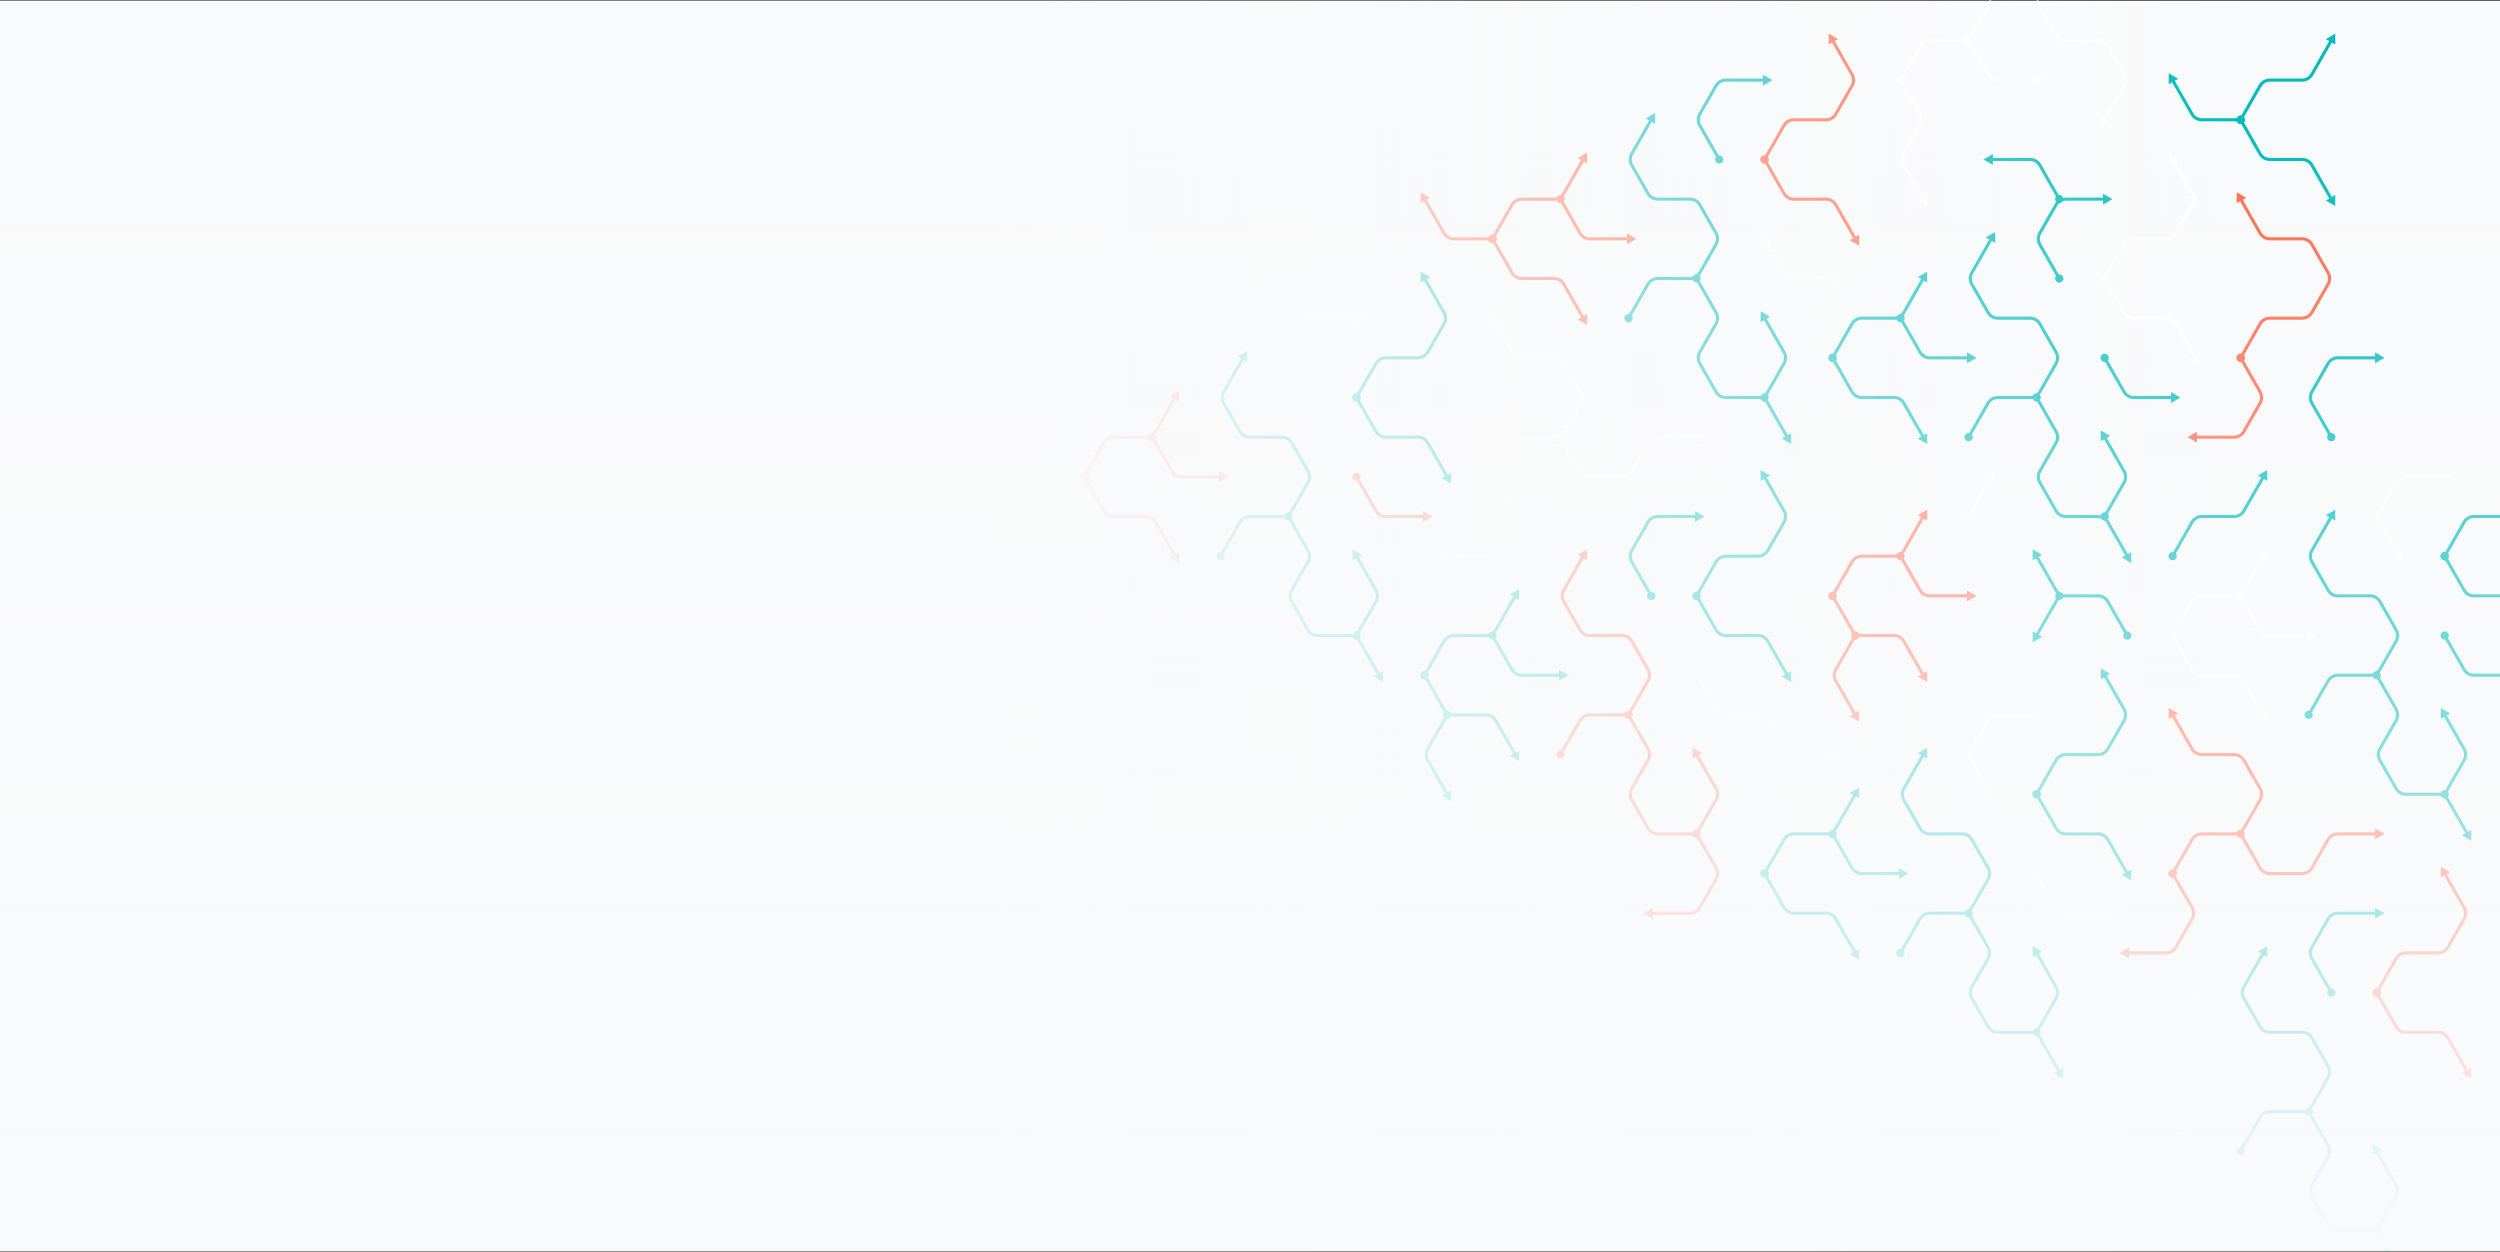 <svg xmlns="http://www.w3.org/2000/svg" xmlns:xlink="http://www.w3.org/1999/xlink" viewBox="0 0 1600 800.992"><rect x="0" y="0" width="1600" height="800.992" fill="#333333" stroke="none"/><defs><linearGradient id="linear-gradient" y1="400.496" x2="1600" y2="400.496" gradientUnits="userSpaceOnUse"><stop offset="0.4" stop-color="#f9fafb"></stop><stop offset="0.9" stop-color="#f9fafb" stop-opacity="0"></stop></linearGradient><linearGradient id="linear-gradient-2" x1="800" y1="800.496" x2="800" y2="0.496" gradientUnits="userSpaceOnUse"><stop offset="0" stop-color="#f9fafb"></stop><stop offset="0.9" stop-color="#f9fafb" stop-opacity="0"></stop></linearGradient></defs><title>banner</title><g id="lines"><rect y="0.496" width="1600" height="800" fill="#f9fafb"></rect><path d="M694.057,304.688l12.42-21.736a7.256,7.256,0,0,1,6.3-3.655h20.6a7.256,7.256,0,0,0,6.3-3.655l12.42-21.736" transform="translate(0 0.496)" fill="none" stroke="#ff694b" stroke-miterlimit="10" stroke-width="2"></path><path d="M696.342,305.993a2.632,2.632,0,1,1-.979-3.591A2.632,2.632,0,0,1,696.342,305.993Z" transform="translate(0 0.496)" fill="#ff694b"></path><polygon points="754.617 257.021 754.585 250.041 748.556 253.557 754.617 257.021" fill="#ff694b"></polygon><path d="M781.111,355.469l12.42-21.736a7.255,7.255,0,0,1,6.3-3.655h20.6a7.254,7.254,0,0,0,6.3-3.655l10.364-18.136a7.258,7.258,0,0,0,0-7.2l-10.364-18.136a7.254,7.254,0,0,0-6.3-3.655h-20.6a7.255,7.255,0,0,1-6.3-3.655l-10.364-18.137a7.256,7.256,0,0,1,0-7.2l12.453-21.791" transform="translate(0 0.496)" fill="none" stroke="#01bbbb" stroke-miterlimit="10" stroke-width="2"></path><path d="M783.4,356.775a2.632,2.632,0,1,1-.98-3.591A2.633,2.633,0,0,1,783.4,356.775Z" transform="translate(0 0.496)" fill="#01bbbb"></path><polygon points="798.143 231.63 798.112 224.65 792.082 228.167 798.143 231.63" fill="#01bbbb"></polygon><path d="M868.164,253.906l12.421-21.735a7.254,7.254,0,0,1,6.3-3.655h20.6a7.255,7.255,0,0,0,6.3-3.656l10.363-18.136a7.251,7.251,0,0,0,0-7.2l-12.452-21.792" transform="translate(0 0.496)" fill="none" stroke="#01bbbb" stroke-miterlimit="10" stroke-width="2"></path><path d="M870.449,255.212a2.632,2.632,0,1,1-.979-3.591A2.631,2.631,0,0,1,870.449,255.212Z" transform="translate(0 0.496)" fill="#01bbbb"></path><polygon points="915.228 177.386 909.199 173.869 909.167 180.849 915.228 177.386" fill="#01bbbb"></polygon><path d="M737.584,279.3,750,301.032a7.254,7.254,0,0,0,6.3,3.656h24.808" transform="translate(0 0.496)" fill="none" stroke="#ff694b" stroke-miterlimit="10" stroke-width="2"></path><path d="M735.3,280.6a2.632,2.632,0,1,1,3.591.979A2.632,2.632,0,0,1,735.3,280.6Z" transform="translate(0 0.496)" fill="#ff694b"></path><polygon points="780.089 308.674 786.134 305.184 780.089 301.693 780.089 308.674" fill="#ff694b"></polygon><path d="M868.164,304.688l12.421,21.735a7.254,7.254,0,0,0,6.3,3.655h24.808" transform="translate(0 0.496)" fill="none" stroke="#ff694b" stroke-miterlimit="10" stroke-width="2"></path><path d="M865.879,305.993a2.632,2.632,0,1,1,3.591.98A2.632,2.632,0,0,1,865.879,305.993Z" transform="translate(0 0.496)" fill="#ff694b"></path><polygon points="910.67 334.065 916.714 330.574 910.67 327.084 910.67 334.065" fill="#ff694b"></polygon><path d="M824.638,330.078,837.09,351.87a7.256,7.256,0,0,1,0,7.2l-10.4,18.192a7.258,7.258,0,0,0,0,7.2L837.058,402.6a7.254,7.254,0,0,0,6.3,3.655h20.6a7.255,7.255,0,0,1,6.3,3.655l12.42,21.736" transform="translate(0 0.496)" fill="none" stroke="#01bbbb" stroke-miterlimit="10" stroke-width="2"></path><path d="M822.352,331.384a2.632,2.632,0,1,1,3.591.979A2.632,2.632,0,0,1,822.352,331.384Z" transform="translate(0 0.496)" fill="#01bbbb"></path><polygon points="879.136 432.982 885.166 436.498 885.197 429.518 879.136 432.982" fill="#01bbbb"></polygon><path d="M694.057,304.688l12.42,21.735a7.256,7.256,0,0,0,6.3,3.655h20.6a7.256,7.256,0,0,1,6.3,3.655l12.42,21.736" transform="translate(0 0.496)" fill="none" stroke="#ff694b" stroke-miterlimit="10" stroke-width="2"></path><circle cx="694.057" cy="304.687" r="2.632" transform="translate(-47.324 147.376) rotate(-11.685)" fill="#ff694b"></circle><polygon points="748.556 356.81 754.585 360.326 754.617 353.346 748.556 356.81" fill="#ff694b"></polygon><path d="M955.218,304.688l12.42-21.736a7.255,7.255,0,0,1,6.3-3.655h20.6a7.254,7.254,0,0,0,6.3-3.655l10.364-18.137a7.256,7.256,0,0,0,0-7.2l-10.364-18.136a7.254,7.254,0,0,0-6.3-3.655h-20.6a7.254,7.254,0,0,1-6.3-3.656l-12.42-21.735" transform="translate(0 0.496)" fill="none" stroke="#fff" stroke-miterlimit="10" stroke-width="2"></path><path d="M957.5,305.993a2.632,2.632,0,1,1-.979-3.591A2.632,2.632,0,0,1,957.5,305.993Z" transform="translate(0 0.496)" fill="#fff"></path><polygon points="958.755 202.776 952.726 199.26 952.694 206.24 958.755 202.776" fill="#fff"></polygon><path d="M998.745,279.3l12.42,21.735a7.253,7.253,0,0,0,6.3,3.656h20.6a7.254,7.254,0,0,0,6.3-3.656l10.332-18.08a7.254,7.254,0,0,1,6.3-3.655H1085.8" transform="translate(0 0.496)" fill="none" stroke="#fff" stroke-miterlimit="10" stroke-width="2"></path><circle cx="998.745" cy="279.297" r="2.632" transform="translate(-35.868 208.558) rotate(-11.685)" fill="#fff"></circle><polygon points="1084.777 283.283 1090.822 279.793 1084.777 276.303 1084.777 283.283" fill="#fff"></polygon><path d="M868.164,253.906l12.421,21.736a7.254,7.254,0,0,0,6.3,3.655h20.6a7.256,7.256,0,0,1,6.3,3.655l12.42,21.736" transform="translate(0 0.496)" fill="none" stroke="#01bbbb" stroke-miterlimit="10" stroke-width="2"></path><path d="M865.879,255.212a2.632,2.632,0,1,1,3.591.979A2.632,2.632,0,0,1,865.879,255.212Z" transform="translate(0 0.496)" fill="#01bbbb"></path><polygon points="922.663 306.029 928.692 309.545 928.724 302.565 922.663 306.029" fill="#01bbbb"></polygon><path d="M839.146,253.906l-12.452-21.791a7.258,7.258,0,0,1,0-7.2l10.364-18.136a7.254,7.254,0,0,1,6.3-3.655h24.808" transform="translate(0 0.496)" fill="none" stroke="#fff" stroke-miterlimit="10" stroke-width="2"></path><path d="M841.432,252.6a2.632,2.632,0,1,1-3.591-.979A2.632,2.632,0,0,1,841.432,252.6Z" transform="translate(0 0.496)" fill="#fff"></path><polygon points="867.143 207.112 873.188 203.621 867.143 200.131 867.143 207.112" fill="#fff"></polygon><path d="M839.146,203.125l-12.42-21.735a7.252,7.252,0,0,0-6.3-3.656H795.62" transform="translate(0 0.496)" fill="none" stroke="#fff" stroke-miterlimit="10" stroke-width="2"></path><path d="M841.432,201.819a2.632,2.632,0,1,1-3.591-.979A2.632,2.632,0,0,1,841.432,201.819Z" transform="translate(0 0.496)" fill="#fff"></path><polygon points="796.641 174.74 790.596 178.231 796.641 181.721 796.641 174.74" fill="#fff"></polygon><path d="M955.218,152.344H930.41a7.256,7.256,0,0,1-6.3-3.655l-12.42-21.736" transform="translate(0 0.496)" fill="none" stroke="#ff694b" stroke-miterlimit="10" stroke-width="2"></path><path d="M955.218,149.712a2.632,2.632,0,1,1-2.632,2.632A2.632,2.632,0,0,1,955.218,149.712Z" transform="translate(0 0.496)" fill="#ff694b"></path><polygon points="915.228 126.604 909.199 123.088 909.167 130.068 915.228 126.604" fill="#ff694b"></polygon><path d="M868.164,406.25l12.453-21.791a7.258,7.258,0,0,0,0-7.2l-12.453-21.791" transform="translate(0 0.496)" fill="none" stroke="#01bbbb" stroke-miterlimit="10" stroke-width="2"></path><circle cx="868.164" cy="406.25" r="2.632" transform="translate(157.942 1050.432) rotate(-67.263)" fill="#01bbbb"></circle><polygon points="871.702 355.12 865.672 351.603 865.64 358.583 871.702 355.12" fill="#01bbbb"></polygon><path d="M911.691,431.641l12.42-21.736a7.256,7.256,0,0,1,6.3-3.655h20.6a7.256,7.256,0,0,0,6.3-3.655l12.42-21.736" transform="translate(0 0.496)" fill="none" stroke="#01bbbb" stroke-miterlimit="10" stroke-width="2"></path><path d="M913.976,432.946a2.632,2.632,0,1,1-.979-3.59A2.632,2.632,0,0,1,913.976,432.946Z" transform="translate(0 0.496)" fill="#01bbbb"></path><polygon points="972.251 383.974 972.219 376.994 966.19 380.511 972.251 383.974" fill="#01bbbb"></polygon><path d="M998.745,482.422l12.42-21.736a7.254,7.254,0,0,1,6.3-3.655h20.6a7.255,7.255,0,0,0,6.3-3.655l10.364-18.136a7.258,7.258,0,0,0,0-7.2l-10.364-18.136a7.255,7.255,0,0,0-6.3-3.655h-20.6a7.254,7.254,0,0,1-6.3-3.655L1000.8,384.459a7.258,7.258,0,0,1,0-7.2l12.453-21.791" transform="translate(0 0.496)" fill="none" stroke="#ff694b" stroke-miterlimit="10" stroke-width="2"></path><path d="M1001.03,483.728a2.632,2.632,0,1,1-.98-3.591A2.633,2.633,0,0,1,1001.03,483.728Z" transform="translate(0 0.496)" fill="#ff694b"></path><polygon points="1015.777 358.583 1015.746 351.603 1009.716 355.12 1015.777 358.583" fill="#ff694b"></polygon><path d="M1085.8,380.859l12.42-21.735a7.256,7.256,0,0,1,6.3-3.655h20.6a7.256,7.256,0,0,0,6.3-3.655l10.363-18.137a7.251,7.251,0,0,0,0-7.2l-12.452-21.791" transform="translate(0 0.496)" fill="none" stroke="#01bbbb" stroke-miterlimit="10" stroke-width="2"></path><path d="M1088.083,382.165a2.632,2.632,0,1,1-.979-3.591A2.631,2.631,0,0,1,1088.083,382.165Z" transform="translate(0 0.496)" fill="#01bbbb"></path><polygon points="1132.862 304.339 1126.833 300.822 1126.801 307.802 1132.862 304.339" fill="#01bbbb"></polygon><path d="M955.218,406.25l12.42,21.735a7.254,7.254,0,0,0,6.3,3.656h24.808" transform="translate(0 0.496)" fill="none" stroke="#01bbbb" stroke-miterlimit="10" stroke-width="2"></path><path d="M952.933,407.556a2.632,2.632,0,1,1,3.591.979A2.632,2.632,0,0,1,952.933,407.556Z" transform="translate(0 0.496)" fill="#01bbbb"></path><polygon points="997.723 435.627 1003.768 432.137 997.723 428.646 997.723 435.627" fill="#01bbbb"></polygon><path d="M1085.8,431.641l12.42,21.735a7.256,7.256,0,0,0,6.3,3.655h20.6a7.256,7.256,0,0,1,6.3,3.655l10.331,18.081a7.256,7.256,0,0,0,6.3,3.655h24.808" transform="translate(0 0.496)" fill="none" stroke="#fff" stroke-miterlimit="10" stroke-width="2"></path><path d="M1083.513,432.946a2.632,2.632,0,1,1,3.591.98A2.632,2.632,0,0,1,1083.513,432.946Z" transform="translate(0 0.496)" fill="#fff"></path><polygon points="1171.83 486.408 1177.875 482.918 1171.83 479.428 1171.83 486.408" fill="#fff"></polygon><path d="M1042.271,457.031l12.453,21.792a7.256,7.256,0,0,1,0,7.2l-10.4,18.192a7.258,7.258,0,0,0,0,7.2l10.364,18.136a7.254,7.254,0,0,0,6.3,3.655h20.6a7.255,7.255,0,0,1,6.3,3.655L1098.25,555a7.251,7.251,0,0,1,0,7.2l-10.363,18.136a7.255,7.255,0,0,1-6.3,3.655H1056.78" transform="translate(0 0.496)" fill="none" stroke="#ff694b" stroke-miterlimit="10" stroke-width="2"></path><path d="M1039.986,458.337a2.632,2.632,0,1,1,3.591.979A2.632,2.632,0,0,1,1039.986,458.337Z" transform="translate(0 0.496)" fill="#ff694b"></path><polygon points="1057.802 580.99 1051.757 584.481 1057.802 587.971 1057.802 580.99" fill="#ff694b"></polygon><path d="M911.691,431.641l12.42,21.735a7.256,7.256,0,0,0,6.3,3.655h20.6a7.256,7.256,0,0,1,6.3,3.655l12.42,21.736" transform="translate(0 0.496)" fill="none" stroke="#01bbbb" stroke-miterlimit="10" stroke-width="2"></path><path d="M909.406,432.946a2.632,2.632,0,1,1,3.591.98A2.631,2.631,0,0,1,909.406,432.946Z" transform="translate(0 0.496)" fill="#01bbbb"></path><polygon points="966.19 483.763 972.219 487.28 972.251 480.3 966.19 483.763" fill="#01bbbb"></polygon><path d="M1085.8,380.859l12.42,21.736a7.256,7.256,0,0,0,6.3,3.655h20.6a7.256,7.256,0,0,1,6.3,3.655l12.42,21.736" transform="translate(0 0.496)" fill="none" stroke="#01bbbb" stroke-miterlimit="10" stroke-width="2"></path><path d="M1083.513,382.165a2.632,2.632,0,1,1,3.591.979A2.633,2.633,0,0,1,1083.513,382.165Z" transform="translate(0 0.496)" fill="#01bbbb"></path><polygon points="1140.297 432.982 1146.326 436.498 1146.358 429.518 1140.297 432.982" fill="#01bbbb"></polygon><path d="M1056.78,380.859l-12.452-21.791a7.256,7.256,0,0,1,0-7.2l10.364-18.137a7.254,7.254,0,0,1,6.3-3.655H1085.8" transform="translate(0 0.496)" fill="none" stroke="#01bbbb" stroke-miterlimit="10" stroke-width="2"></path><path d="M1059.065,379.554a2.632,2.632,0,1,1-3.59-.98A2.631,2.631,0,0,1,1059.065,379.554Z" transform="translate(0 0.496)" fill="#01bbbb"></path><polygon points="1084.777 334.065 1090.822 330.574 1084.777 327.084 1084.777 334.065" fill="#01bbbb"></polygon><path d="M1492.048,279.3,1479.6,257.505a7.256,7.256,0,0,1,0-7.2l10.363-18.136a7.256,7.256,0,0,1,6.3-3.655h24.808" transform="translate(0 0.496)" fill="none" stroke="#01bbbb" stroke-miterlimit="10" stroke-width="2"></path><path d="M1494.333,277.991a2.632,2.632,0,1,1-3.591-.979A2.632,2.632,0,0,1,1494.333,277.991Z" transform="translate(0 0.496)" fill="#01bbbb"></path><polygon points="1520.045 232.502 1526.089 229.012 1520.045 225.521 1520.045 232.502" fill="#01bbbb"></polygon><path d="M1085.8,533.2l12.452-21.791a7.253,7.253,0,0,0,0-7.2L1085.8,482.422" transform="translate(0 0.496)" fill="none" stroke="#ff694b" stroke-miterlimit="10" stroke-width="2"></path><path d="M1088.083,534.509a2.632,2.632,0,1,1-.979-3.591A2.632,2.632,0,0,1,1088.083,534.509Z" transform="translate(0 0.496)" fill="#ff694b"></path><polygon points="1089.335 482.073 1083.306 478.557 1083.274 485.536 1089.335 482.073" fill="#ff694b"></polygon><path d="M955.218,152.344l12.42-21.736a7.255,7.255,0,0,1,6.3-3.655h20.6a7.254,7.254,0,0,0,6.3-3.655l12.421-21.736" transform="translate(0 0.496)" fill="none" stroke="#ff694b" stroke-miterlimit="10" stroke-width="2"></path><path d="M957.5,153.65a2.632,2.632,0,1,1-.979-3.591A2.633,2.633,0,0,1,957.5,153.65Z" transform="translate(0 0.496)" fill="#ff694b"></path><polygon points="1015.777 104.677 1015.746 97.697 1009.716 101.214 1015.777 104.677" fill="#ff694b"></polygon><path d="M1042.271,203.125l12.421-21.735a7.252,7.252,0,0,1,6.3-3.656h20.6a7.255,7.255,0,0,0,6.3-3.655l10.363-18.136a7.251,7.251,0,0,0,0-7.2l-10.363-18.137a7.255,7.255,0,0,0-6.3-3.655h-20.6a7.254,7.254,0,0,1-6.3-3.655l-10.364-18.136a7.258,7.258,0,0,1,0-7.2l12.452-21.791" transform="translate(0 0.496)" fill="none" stroke="#01bbbb" stroke-miterlimit="10" stroke-width="2"></path><path d="M1044.557,204.431a2.632,2.632,0,1,1-.98-3.591A2.632,2.632,0,0,1,1044.557,204.431Z" transform="translate(0 0.496)" fill="#01bbbb"></path><polygon points="1059.304 79.286 1059.273 72.307 1053.243 75.823 1059.304 79.286" fill="#01bbbb"></polygon><path d="M1129.325,101.562l12.42-21.735a7.256,7.256,0,0,1,6.3-3.655h20.6a7.256,7.256,0,0,0,6.3-3.655L1185.3,54.38a7.256,7.256,0,0,0,0-7.2l-12.452-21.791" transform="translate(0 0.496)" fill="none" stroke="#ff694b" stroke-miterlimit="10" stroke-width="2"></path><path d="M1131.61,102.868a2.632,2.632,0,1,1-.979-3.591A2.632,2.632,0,0,1,1131.61,102.868Z" transform="translate(0 0.496)" fill="#ff694b"></path><polygon points="1176.389 25.042 1170.359 21.525 1170.328 28.505 1176.389 25.042" fill="#ff694b"></polygon><path d="M998.745,126.953l12.42,21.736a7.254,7.254,0,0,0,6.3,3.655h24.807" transform="translate(0 0.496)" fill="none" stroke="#ff694b" stroke-miterlimit="10" stroke-width="2"></path><path d="M996.46,128.259a2.632,2.632,0,1,1,3.59.979A2.632,2.632,0,0,1,996.46,128.259Z" transform="translate(0 0.496)" fill="#ff694b"></path><polygon points="1041.25 156.33 1047.295 152.84 1041.25 149.349 1041.25 156.33" fill="#ff694b"></polygon><path d="M1129.325,152.344l12.42,21.735a7.256,7.256,0,0,0,6.3,3.655h24.808" transform="translate(0 0.496)" fill="none" stroke="#fff" stroke-miterlimit="10" stroke-width="2"></path><path d="M1127.04,153.65a2.632,2.632,0,1,1,3.591.979A2.632,2.632,0,0,1,1127.04,153.65Z" transform="translate(0 0.496)" fill="#fff"></path><polygon points="1171.83 181.721 1177.875 178.231 1171.83 174.74 1171.83 181.721" fill="#fff"></polygon><path d="M1085.8,177.734l12.452,21.792a7.251,7.251,0,0,1,0,7.2l-10.395,18.192a7.253,7.253,0,0,0,0,7.2l10.363,18.136a7.256,7.256,0,0,0,6.3,3.655h20.6a7.256,7.256,0,0,1,6.3,3.655l12.42,21.736" transform="translate(0 0.496)" fill="none" stroke="#01bbbb" stroke-miterlimit="10" stroke-width="2"></path><path d="M1083.513,179.04a2.632,2.632,0,1,1,3.591.979A2.633,2.633,0,0,1,1083.513,179.04Z" transform="translate(0 0.496)" fill="#01bbbb"></path><polygon points="1140.297 280.638 1146.326 284.155 1146.358 277.175 1140.297 280.638" fill="#01bbbb"></polygon><path d="M955.218,152.344l12.42,21.735a7.255,7.255,0,0,0,6.3,3.655h20.6a7.252,7.252,0,0,1,6.3,3.656l12.421,21.735" transform="translate(0 0.496)" fill="none" stroke="#ff694b" stroke-miterlimit="10" stroke-width="2"></path><path d="M952.933,153.65a2.632,2.632,0,1,1,3.591.979A2.632,2.632,0,0,1,952.933,153.65Z" transform="translate(0 0.496)" fill="#ff694b"></path><polygon points="1009.716 204.466 1015.746 207.983 1015.777 201.003 1009.716 204.466" fill="#ff694b"></polygon><path d="M1129.325,101.562l12.42,21.736a7.256,7.256,0,0,0,6.3,3.655h20.6a7.256,7.256,0,0,1,6.3,3.655l12.42,21.736" transform="translate(0 0.496)" fill="none" stroke="#ff694b" stroke-miterlimit="10" stroke-width="2"></path><path d="M1127.04,102.868a2.632,2.632,0,1,1,3.591.98A2.632,2.632,0,0,1,1127.04,102.868Z" transform="translate(0 0.496)" fill="#ff694b"></path><polygon points="1183.823 153.685 1189.853 157.201 1189.885 150.221 1183.823 153.685" fill="#ff694b"></polygon><path d="M1100.307,101.562l-12.452-21.791a7.251,7.251,0,0,1,0-7.2l10.363-18.137a7.256,7.256,0,0,1,6.3-3.655h24.808" transform="translate(0 0.496)" fill="none" stroke="#01bbbb" stroke-miterlimit="10" stroke-width="2"></path><path d="M1102.592,100.257a2.632,2.632,0,1,1-3.591-.98A2.632,2.632,0,0,1,1102.592,100.257Z" transform="translate(0 0.496)" fill="#01bbbb"></path><polygon points="1128.304 54.768 1134.348 51.277 1128.304 47.787 1128.304 54.768" fill="#01bbbb"></polygon><path d="M1129.325,253.906l12.452-21.791a7.253,7.253,0,0,0,0-7.2l-12.452-21.791" transform="translate(0 0.496)" fill="none" stroke="#01bbbb" stroke-miterlimit="10" stroke-width="2"></path><path d="M1131.61,255.212a2.632,2.632,0,1,1-.979-3.591A2.632,2.632,0,0,1,1131.61,255.212Z" transform="translate(0 0.496)" fill="#01bbbb"></path><polygon points="1132.862 202.776 1126.833 199.26 1126.801 206.24 1132.862 202.776" fill="#01bbbb"></polygon><path d="M955.218,304.688l12.452,21.791a7.251,7.251,0,0,1,0,7.2l-10.363,18.137a7.256,7.256,0,0,1-6.3,3.655H926.2" transform="translate(0 0.496)" fill="none" stroke="#fff" stroke-miterlimit="10" stroke-width="2"></path><path d="M952.933,305.993a2.632,2.632,0,1,1,3.591.98A2.632,2.632,0,0,1,952.933,305.993Z" transform="translate(0 0.496)" fill="#fff"></path><polygon points="927.221 352.474 921.177 355.965 927.221 359.455 927.221 352.474" fill="#fff"></polygon><path d="M1129.325,558.594l12.42-21.736a7.256,7.256,0,0,1,6.3-3.655h20.6a7.256,7.256,0,0,0,6.3-3.655l12.42-21.736" transform="translate(0 0.496)" fill="none" stroke="#01bbbb" stroke-miterlimit="10" stroke-width="2"></path><path d="M1131.61,559.9a2.632,2.632,0,1,1-.979-3.591A2.633,2.633,0,0,1,1131.61,559.9Z" transform="translate(0 0.496)" fill="#01bbbb"></path><polygon points="1189.885 510.927 1189.853 503.947 1183.823 507.464 1189.885 510.927" fill="#01bbbb"></polygon><path d="M1216.379,609.375l12.42-21.735a7.252,7.252,0,0,1,6.3-3.656h20.6a7.254,7.254,0,0,0,6.3-3.655l10.364-18.136a7.256,7.256,0,0,0,0-7.2l-10.364-18.137a7.254,7.254,0,0,0-6.3-3.655h-20.6a7.254,7.254,0,0,1-6.3-3.655l-10.364-18.136a7.258,7.258,0,0,1,0-7.2l12.452-21.791" transform="translate(0 0.496)" fill="none" stroke="#01bbbb" stroke-miterlimit="10" stroke-width="2"></path><path d="M1218.664,610.681a2.632,2.632,0,1,1-.98-3.591A2.632,2.632,0,0,1,1218.664,610.681Z" transform="translate(0 0.496)" fill="#01bbbb"></path><polygon points="1233.411 485.536 1233.38 478.557 1227.35 482.073 1233.411 485.536" fill="#01bbbb"></polygon><path d="M1303.432,507.812l12.42-21.735a7.256,7.256,0,0,1,6.3-3.655h20.6a7.256,7.256,0,0,0,6.3-3.655l10.363-18.137a7.251,7.251,0,0,0,0-7.2l-12.452-21.791" transform="translate(0 0.496)" fill="none" stroke="#01bbbb" stroke-miterlimit="10" stroke-width="2"></path><path d="M1305.717,509.118a2.632,2.632,0,1,1-.979-3.591A2.632,2.632,0,0,1,1305.717,509.118Z" transform="translate(0 0.496)" fill="#01bbbb"></path><polygon points="1350.496 431.292 1344.467 427.775 1344.435 434.755 1350.496 431.292" fill="#01bbbb"></polygon><path d="M1172.852,533.2l12.42,21.736a7.255,7.255,0,0,0,6.3,3.655h24.808" transform="translate(0 0.496)" fill="none" stroke="#01bbbb" stroke-miterlimit="10" stroke-width="2"></path><path d="M1170.567,534.509a2.632,2.632,0,1,1,3.59.979A2.632,2.632,0,0,1,1170.567,534.509Z" transform="translate(0 0.496)" fill="#01bbbb"></path><polygon points="1215.357 562.58 1221.402 559.09 1215.357 555.599 1215.357 562.58" fill="#01bbbb"></polygon><path d="M1303.432,558.594l12.42,21.735a7.256,7.256,0,0,0,6.3,3.655h24.808" transform="translate(0 0.496)" fill="none" stroke="#fff" stroke-miterlimit="10" stroke-width="2"></path><path d="M1301.147,559.9a2.632,2.632,0,1,1,3.591.979A2.633,2.633,0,0,1,1301.147,559.9Z" transform="translate(0 0.496)" fill="#fff"></path><polygon points="1345.938 587.971 1351.982 584.481 1345.938 580.99 1345.938 587.971" fill="#fff"></polygon><path d="M1259.905,583.984l12.453,21.792a7.256,7.256,0,0,1,0,7.2l-10.4,18.192a7.258,7.258,0,0,0,0,7.2l10.364,18.136a7.254,7.254,0,0,0,6.3,3.655h20.6a7.255,7.255,0,0,1,6.3,3.655l12.42,21.736" transform="translate(0 0.496)" fill="none" stroke="#01bbbb" stroke-miterlimit="10" stroke-width="2"></path><path d="M1257.62,585.29a2.632,2.632,0,1,1,3.591.979A2.632,2.632,0,0,1,1257.62,585.29Z" transform="translate(0 0.496)" fill="#01bbbb"></path><polygon points="1314.404 686.888 1320.433 690.405 1320.465 683.425 1314.404 686.888" fill="#01bbbb"></polygon><path d="M1129.325,558.594l12.42,21.735a7.256,7.256,0,0,0,6.3,3.655h20.6a7.255,7.255,0,0,1,6.3,3.656l12.42,21.735" transform="translate(0 0.496)" fill="none" stroke="#01bbbb" stroke-miterlimit="10" stroke-width="2"></path><path d="M1127.04,559.9a2.632,2.632,0,1,1,3.591.979A2.632,2.632,0,0,1,1127.04,559.9Z" transform="translate(0 0.496)" fill="#01bbbb"></path><polygon points="1183.823 610.716 1189.853 614.233 1189.885 607.253 1183.823 610.716" fill="#01bbbb"></polygon><path d="M1390.486,558.594l12.42-21.736a7.255,7.255,0,0,1,6.3-3.655h20.6a7.254,7.254,0,0,0,6.3-3.655l10.364-18.136a7.258,7.258,0,0,0,0-7.2L1436.1,486.077a7.254,7.254,0,0,0-6.3-3.655h-20.6a7.255,7.255,0,0,1-6.3-3.655l-12.42-21.736" transform="translate(0 0.496)" fill="none" stroke="#ff694b" stroke-miterlimit="10" stroke-width="2"></path><path d="M1392.771,559.9a2.632,2.632,0,1,1-.979-3.591A2.633,2.633,0,0,1,1392.771,559.9Z" transform="translate(0 0.496)" fill="#ff694b"></path><polygon points="1394.023 456.682 1387.993 453.166 1387.962 460.146 1394.023 456.682" fill="#ff694b"></polygon><path d="M1434.012,533.2l12.421,21.736a7.254,7.254,0,0,0,6.3,3.655h20.6a7.255,7.255,0,0,0,6.3-3.655l10.331-18.081a7.256,7.256,0,0,1,6.3-3.655h24.808" transform="translate(0 0.496)" fill="none" stroke="#ff694b" stroke-miterlimit="10" stroke-width="2"></path><path d="M1431.727,534.509a2.632,2.632,0,1,1,3.591.979A2.632,2.632,0,0,1,1431.727,534.509Z" transform="translate(0 0.496)" fill="#ff694b"></path><polygon points="1520.045 537.19 1526.089 533.699 1520.045 530.209 1520.045 537.19" fill="#ff694b"></polygon><path d="M1303.432,507.812l12.42,21.736a7.256,7.256,0,0,0,6.3,3.655h20.6a7.256,7.256,0,0,1,6.3,3.655l12.42,21.736" transform="translate(0 0.496)" fill="none" stroke="#01bbbb" stroke-miterlimit="10" stroke-width="2"></path><path d="M1301.147,509.118a2.632,2.632,0,1,1,3.591.98A2.633,2.633,0,0,1,1301.147,509.118Z" transform="translate(0 0.496)" fill="#01bbbb"></path><polygon points="1357.931 559.935 1363.96 563.451 1363.992 556.471 1357.931 559.935" fill="#01bbbb"></polygon><path d="M1274.414,507.812l-12.452-21.791a7.256,7.256,0,0,1,0-7.2l10.364-18.137a7.254,7.254,0,0,1,6.3-3.655h24.808" transform="translate(0 0.496)" fill="none" stroke="#fff" stroke-miterlimit="10" stroke-width="2"></path><path d="M1276.7,506.507a2.632,2.632,0,1,1-3.59-.98A2.632,2.632,0,0,1,1276.7,506.507Z" transform="translate(0 0.496)" fill="#fff"></path><polygon points="1302.411 461.018 1308.455 457.527 1302.411 454.037 1302.411 461.018" fill="#fff"></polygon><path d="M1303.432,660.156l12.452-21.791a7.253,7.253,0,0,0,0-7.2l-12.452-21.791" transform="translate(0 0.496)" fill="none" stroke="#01bbbb" stroke-miterlimit="10" stroke-width="2"></path><path d="M1305.717,661.462a2.632,2.632,0,1,1-.979-3.591A2.632,2.632,0,0,1,1305.717,661.462Z" transform="translate(0 0.496)" fill="#01bbbb"></path><polygon points="1306.969 609.026 1300.94 605.51 1300.908 612.49 1306.969 609.026" fill="#01bbbb"></polygon><path d="M1346.959,685.547l12.42-21.736a7.255,7.255,0,0,1,6.3-3.655h20.6a7.254,7.254,0,0,0,6.3-3.655L1405,634.766" transform="translate(0 0.496)" fill="none" stroke="#fff" stroke-miterlimit="10" stroke-width="2"></path><path d="M1349.244,686.853a2.632,2.632,0,1,1-.979-3.591A2.632,2.632,0,0,1,1349.244,686.853Z" transform="translate(0 0.496)" fill="#fff"></path><polygon points="1407.518 637.88 1407.487 630.9 1401.457 634.417 1407.518 637.88" fill="#fff"></polygon><path d="M1434.012,736.328l12.421-21.735a7.251,7.251,0,0,1,6.3-3.655h20.6a7.254,7.254,0,0,0,6.3-3.656l10.363-18.136a7.251,7.251,0,0,0,0-7.2l-10.363-18.137a7.255,7.255,0,0,0-6.3-3.655h-20.6a7.254,7.254,0,0,1-6.3-3.655l-10.364-18.136a7.258,7.258,0,0,1,0-7.2l12.452-21.791" transform="translate(0 0.496)" fill="none" stroke="#01bbbb" stroke-miterlimit="10" stroke-width="2"></path><path d="M1436.3,737.634a2.632,2.632,0,1,1-.98-3.591A2.632,2.632,0,0,1,1436.3,737.634Z" transform="translate(0 0.496)" fill="#01bbbb"></path><polygon points="1451.045 612.49 1451.014 605.51 1444.984 609.026 1451.045 612.49" fill="#01bbbb"></polygon><path d="M1521.066,634.766l12.42-21.736a7.256,7.256,0,0,1,6.3-3.655h20.6a7.256,7.256,0,0,0,6.3-3.655l10.363-18.136a7.253,7.253,0,0,0,0-7.2l-12.452-21.791" transform="translate(0 0.496)" fill="none" stroke="#ff694b" stroke-miterlimit="10" stroke-width="2"></path><path d="M1523.351,636.071a2.632,2.632,0,1,1-.979-3.59A2.632,2.632,0,0,1,1523.351,636.071Z" transform="translate(0 0.496)" fill="#ff694b"></path><polygon points="1568.13 558.245 1562.101 554.728 1562.069 561.708 1568.13 558.245" fill="#ff694b"></polygon><path d="M1390.486,660.156l12.42,21.736a7.255,7.255,0,0,0,6.3,3.655h24.807" transform="translate(0 0.496)" fill="none" stroke="#fff" stroke-miterlimit="10" stroke-width="2"></path><path d="M1388.2,661.462a2.632,2.632,0,1,1,3.591.979A2.632,2.632,0,0,1,1388.2,661.462Z" transform="translate(0 0.496)" fill="#fff"></path><polygon points="1432.991 689.533 1439.036 686.043 1432.991 682.553 1432.991 689.533" fill="#fff"></polygon><path d="M1521.066,685.547l12.42,21.735a7.255,7.255,0,0,0,6.3,3.656h24.808" transform="translate(0 0.496)" fill="none" stroke="#fff" stroke-miterlimit="10" stroke-width="2"></path><path d="M1518.781,686.853a2.632,2.632,0,1,1,3.591.979A2.632,2.632,0,0,1,1518.781,686.853Z" transform="translate(0 0.496)" fill="#fff"></path><polygon points="1563.572 714.924 1569.616 711.434 1563.572 707.943 1563.572 714.924" fill="#fff"></polygon><path d="M1477.539,710.938l12.452,21.791a7.251,7.251,0,0,1,0,7.2L1479.6,758.12a7.256,7.256,0,0,0,0,7.2l10.363,18.136a7.256,7.256,0,0,0,6.3,3.655h20.6a7.255,7.255,0,0,1,6.3,3.656l5.277,9.235" transform="translate(0 0.496)" fill="none" stroke="#01bbbb" stroke-miterlimit="10" stroke-width="2"></path><path d="M1475.254,712.243a2.632,2.632,0,1,1,3.591.98A2.632,2.632,0,0,1,1475.254,712.243Z" transform="translate(0 0.496)" fill="#01bbbb"></path><path d="M1346.959,685.547l12.42,21.735a7.254,7.254,0,0,0,6.3,3.656h20.6a7.251,7.251,0,0,1,6.3,3.655L1405,736.328" transform="translate(0 0.496)" fill="none" stroke="#fff" stroke-miterlimit="10" stroke-width="2"></path><path d="M1344.674,686.853a2.632,2.632,0,1,1,3.591.979A2.632,2.632,0,0,1,1344.674,686.853Z" transform="translate(0 0.496)" fill="#fff"></path><polygon points="1401.457 737.669 1407.487 741.186 1407.518 734.206 1401.457 737.669" fill="#fff"></polygon><path d="M1521.066,634.766l12.42,21.735a7.256,7.256,0,0,0,6.3,3.655h20.6a7.256,7.256,0,0,1,6.3,3.655l12.42,21.736" transform="translate(0 0.496)" fill="none" stroke="#ff694b" stroke-miterlimit="10" stroke-width="2"></path><path d="M1518.781,636.071a2.632,2.632,0,1,1,3.591.98A2.631,2.631,0,0,1,1518.781,636.071Z" transform="translate(0 0.496)" fill="#ff694b"></path><polygon points="1575.565 686.888 1581.594 690.405 1581.626 683.425 1575.565 686.888" fill="#ff694b"></polygon><path d="M1492.048,634.766,1479.6,612.974a7.256,7.256,0,0,1,0-7.2l10.363-18.136a7.255,7.255,0,0,1,6.3-3.656h24.808" transform="translate(0 0.496)" fill="none" stroke="#01bbbb" stroke-miterlimit="10" stroke-width="2"></path><path d="M1494.333,633.46a2.632,2.632,0,1,1-3.591-.979A2.632,2.632,0,0,1,1494.333,633.46Z" transform="translate(0 0.496)" fill="#01bbbb"></path><polygon points="1520.045 587.971 1526.089 584.481 1520.045 580.99 1520.045 587.971" fill="#01bbbb"></polygon><path d="M1303.432,0l12.42,21.735a7.255,7.255,0,0,0,6.3,3.656h20.6a7.256,7.256,0,0,1,6.3,3.655l10.363,18.136a7.251,7.251,0,0,1,0,7.2l-12.452,21.792" transform="translate(0 0.496)" fill="none" stroke="#fff" stroke-miterlimit="10" stroke-width="2"></path><polygon points="1344.435 74.05 1344.467 81.03 1350.496 77.513 1344.435 74.05" fill="#fff"></polygon><path d="M1521.066,787.109l12.452-21.791a7.251,7.251,0,0,0,0-7.2l-12.452-21.792" transform="translate(0 0.496)" fill="none" stroke="#01bbbb" stroke-miterlimit="10" stroke-width="2"></path><path d="M1523.351,788.415a2.632,2.632,0,1,1-.979-3.591A2.631,2.631,0,0,1,1523.351,788.415Z" transform="translate(0 0.496)" fill="#01bbbb"></path><polygon points="1524.603 735.979 1518.574 732.463 1518.542 739.443 1524.603 735.979" fill="#01bbbb"></polygon><path d="M1390.486,406.25l12.42-21.735a7.254,7.254,0,0,1,6.3-3.656h20.6a7.254,7.254,0,0,0,6.3-3.655l12.42-21.735" transform="translate(0 0.496)" fill="none" stroke="#fff" stroke-miterlimit="10" stroke-width="2"></path><path d="M1392.771,407.556a2.632,2.632,0,1,1-.979-3.591A2.632,2.632,0,0,1,1392.771,407.556Z" transform="translate(0 0.496)" fill="#fff"></path><polygon points="1451.045 358.583 1451.014 351.603 1444.984 355.12 1451.045 358.583" fill="#fff"></polygon><path d="M1477.539,457.031l12.42-21.735a7.256,7.256,0,0,1,6.3-3.655h20.6a7.255,7.255,0,0,0,6.3-3.656l10.363-18.136a7.251,7.251,0,0,0,0-7.2l-10.363-18.136a7.255,7.255,0,0,0-6.3-3.656h-20.6a7.256,7.256,0,0,1-6.3-3.655L1479.6,359.068a7.256,7.256,0,0,1,0-7.2l12.452-21.792" transform="translate(0 0.496)" fill="none" stroke="#01bbbb" stroke-miterlimit="10" stroke-width="2"></path><path d="M1479.824,458.337a2.632,2.632,0,1,1-.979-3.591A2.631,2.631,0,0,1,1479.824,458.337Z" transform="translate(0 0.496)" fill="#01bbbb"></path><polygon points="1494.572 333.193 1494.541 326.213 1488.511 329.729 1494.572 333.193" fill="#01bbbb"></polygon><path d="M1564.593,355.469l12.42-21.736a7.255,7.255,0,0,1,6.3-3.655H1600" transform="translate(0 0.496)" fill="none" stroke="#01bbbb" stroke-miterlimit="10" stroke-width="2"></path><path d="M1566.878,356.775a2.632,2.632,0,1,1-.979-3.591A2.633,2.633,0,0,1,1566.878,356.775Z" transform="translate(0 0.496)" fill="#01bbbb"></path><path d="M1434.012,380.859l12.421,21.736a7.254,7.254,0,0,0,6.3,3.655h24.808" transform="translate(0 0.496)" fill="none" stroke="#fff" stroke-miterlimit="10" stroke-width="2"></path><path d="M1431.727,382.165a2.632,2.632,0,1,1,3.591.979A2.632,2.632,0,0,1,1431.727,382.165Z" transform="translate(0 0.496)" fill="#fff"></path><polygon points="1476.518 410.237 1482.563 406.746 1476.518 403.256 1476.518 410.237" fill="#fff"></polygon><path d="M1564.593,406.25l12.42,21.735a7.254,7.254,0,0,0,6.3,3.656H1600" transform="translate(0 0.496)" fill="none" stroke="#01bbbb" stroke-miterlimit="10" stroke-width="2"></path><path d="M1562.308,407.556a2.632,2.632,0,1,1,3.591.979A2.632,2.632,0,0,1,1562.308,407.556Z" transform="translate(0 0.496)" fill="#01bbbb"></path><path d="M1521.066,431.641l12.452,21.791a7.251,7.251,0,0,1,0,7.2l-10.395,18.193a7.251,7.251,0,0,0,0,7.2l10.363,18.136a7.254,7.254,0,0,0,6.3,3.655h20.6a7.255,7.255,0,0,1,6.3,3.656L1579.1,533.2" transform="translate(0 0.496)" fill="none" stroke="#01bbbb" stroke-miterlimit="10" stroke-width="2"></path><path d="M1518.781,432.946a2.632,2.632,0,1,1,3.591.98A2.631,2.631,0,0,1,1518.781,432.946Z" transform="translate(0 0.496)" fill="#01bbbb"></path><polygon points="1575.565 534.544 1581.594 538.061 1581.626 531.081 1575.565 534.544" fill="#01bbbb"></polygon><path d="M1390.486,406.25l12.42,21.735a7.254,7.254,0,0,0,6.3,3.656h20.6a7.254,7.254,0,0,1,6.3,3.655l12.42,21.735" transform="translate(0 0.496)" fill="none" stroke="#fff" stroke-miterlimit="10" stroke-width="2"></path><path d="M1388.2,407.556a2.632,2.632,0,1,1,3.591.979A2.632,2.632,0,0,1,1388.2,407.556Z" transform="translate(0 0.496)" fill="#fff"></path><polygon points="1444.984 458.372 1451.014 461.889 1451.045 454.909 1444.984 458.372" fill="#fff"></polygon><path d="M1564.593,355.469l12.42,21.735a7.255,7.255,0,0,0,6.3,3.655H1600" transform="translate(0 0.496)" fill="none" stroke="#01bbbb" stroke-miterlimit="10" stroke-width="2"></path><path d="M1562.308,356.775a2.632,2.632,0,1,1,3.591.979A2.632,2.632,0,0,1,1562.308,356.775Z" transform="translate(0 0.496)" fill="#01bbbb"></path><path d="M1535.575,355.469l-12.452-21.792a7.251,7.251,0,0,1,0-7.2l10.363-18.136a7.254,7.254,0,0,1,6.3-3.655h24.808" transform="translate(0 0.496)" fill="none" stroke="#fff" stroke-miterlimit="10" stroke-width="2"></path><path d="M1537.86,354.163a2.632,2.632,0,1,1-3.591-.979A2.632,2.632,0,0,1,1537.86,354.163Z" transform="translate(0 0.496)" fill="#fff"></path><polygon points="1563.572 308.674 1569.616 305.184 1563.572 301.693 1563.572 308.674" fill="#fff"></polygon><path d="M1564.593,507.812l12.452-21.791a7.251,7.251,0,0,0,0-7.2l-12.452-21.792" transform="translate(0 0.496)" fill="none" stroke="#01bbbb" stroke-miterlimit="10" stroke-width="2"></path><path d="M1566.878,509.118a2.632,2.632,0,1,1-.979-3.591A2.632,2.632,0,0,1,1566.878,509.118Z" transform="translate(0 0.496)" fill="#01bbbb"></path><polygon points="1568.13 456.682 1562.101 453.166 1562.069 460.146 1568.13 456.682" fill="#01bbbb"></polygon><path d="M1390.486,558.594l12.452,21.791a7.258,7.258,0,0,1,0,7.2l-10.364,18.136a7.254,7.254,0,0,1-6.3,3.655h-24.808" transform="translate(0 0.496)" fill="none" stroke="#ff694b" stroke-miterlimit="10" stroke-width="2"></path><path d="M1388.2,559.9a2.632,2.632,0,1,1,3.591.979A2.632,2.632,0,0,1,1388.2,559.9Z" transform="translate(0 0.496)" fill="#ff694b"></path><polygon points="1362.489 606.381 1356.444 609.871 1362.489 613.362 1362.489 606.381" fill="#ff694b"></polygon><path d="M926.2,457.031l-12.452,21.792a7.251,7.251,0,0,0,0,7.2L926.2,507.812" transform="translate(0 0.496)" fill="none" stroke="#01bbbb" stroke-miterlimit="10" stroke-width="2"></path><path d="M923.915,455.725a2.632,2.632,0,1,1,.979,3.591A2.633,2.633,0,0,1,923.915,455.725Z" transform="translate(0 0.496)" fill="#01bbbb"></path><polygon points="922.663 509.154 928.692 512.67 928.724 505.69 922.663 509.154" fill="#01bbbb"></polygon><path d="M1172.852,380.859l12.42-21.735a7.255,7.255,0,0,1,6.3-3.655h20.6a7.254,7.254,0,0,0,6.3-3.655l12.42-21.736" transform="translate(0 0.496)" fill="none" stroke="#ff694b" stroke-miterlimit="10" stroke-width="2"></path><path d="M1175.137,382.165a2.632,2.632,0,1,1-.98-3.591A2.631,2.631,0,0,1,1175.137,382.165Z" transform="translate(0 0.496)" fill="#ff694b"></path><polygon points="1233.411 333.193 1233.38 326.213 1227.35 329.729 1233.411 333.193" fill="#ff694b"></polygon><path d="M1216.379,355.469,1228.8,377.2a7.254,7.254,0,0,0,6.3,3.655h24.808" transform="translate(0 0.496)" fill="none" stroke="#ff694b" stroke-miterlimit="10" stroke-width="2"></path><path d="M1214.094,356.775a2.632,2.632,0,1,1,3.59.979A2.631,2.631,0,0,1,1214.094,356.775Z" transform="translate(0 0.496)" fill="#ff694b"></path><polygon points="1258.884 384.846 1264.929 381.356 1258.884 377.865 1258.884 384.846" fill="#ff694b"></polygon><path d="M1172.852,380.859l12.42,21.736a7.255,7.255,0,0,0,6.3,3.655h20.6a7.254,7.254,0,0,1,6.3,3.655l12.42,21.736" transform="translate(0 0.496)" fill="none" stroke="#ff694b" stroke-miterlimit="10" stroke-width="2"></path><path d="M1170.567,382.165a2.632,2.632,0,1,1,3.59.979A2.632,2.632,0,0,1,1170.567,382.165Z" transform="translate(0 0.496)" fill="#ff694b"></path><polygon points="1227.35 432.982 1233.38 436.498 1233.411 429.518 1227.35 432.982" fill="#ff694b"></polygon><path d="M1187.361,406.25l-12.453,21.791a7.258,7.258,0,0,0,0,7.2l12.453,21.791" transform="translate(0 0.496)" fill="none" stroke="#ff694b" stroke-miterlimit="10" stroke-width="2"></path><path d="M1185.076,404.944a2.632,2.632,0,1,1,.979,3.591A2.632,2.632,0,0,1,1185.076,404.944Z" transform="translate(0 0.496)" fill="#ff694b"></path><polygon points="1183.823 458.372 1189.853 461.889 1189.885 454.909 1183.823 458.372" fill="#ff694b"></polygon><line x1="795.62" y1="381.356" x2="781.111" y2="406.746" fill="none" stroke="#fff" stroke-miterlimit="10" stroke-width="2"></line><path d="M793.335,379.554a2.632,2.632,0,1,1,.979,3.59A2.631,2.631,0,0,1,793.335,379.554Z" transform="translate(0 0.496)" fill="#fff"></path><polygon points="778.587 404.128 778.618 411.108 784.648 407.591 778.587 404.128" fill="#fff"></polygon><path d="M1172.852,228.516l12.42-21.736a7.255,7.255,0,0,1,6.3-3.655h20.6a7.254,7.254,0,0,0,6.3-3.655l12.42-21.736" transform="translate(0 0.496)" fill="none" stroke="#01bbbb" stroke-miterlimit="10" stroke-width="2"></path><path d="M1175.137,229.821a2.632,2.632,0,1,1-.98-3.59A2.632,2.632,0,0,1,1175.137,229.821Z" transform="translate(0 0.496)" fill="#01bbbb"></path><polygon points="1233.411 180.849 1233.38 173.869 1227.35 177.386 1233.411 180.849" fill="#01bbbb"></polygon><path d="M1259.905,279.3l12.421-21.736a7.254,7.254,0,0,1,6.3-3.655h20.6a7.255,7.255,0,0,0,6.3-3.655l10.363-18.136a7.253,7.253,0,0,0,0-7.2l-10.363-18.136a7.255,7.255,0,0,0-6.3-3.655h-20.6a7.254,7.254,0,0,1-6.3-3.655l-10.364-18.136a7.258,7.258,0,0,1,0-7.2l12.452-21.791" transform="translate(0 0.496)" fill="none" stroke="#01bbbb" stroke-miterlimit="10" stroke-width="2"></path><path d="M1262.19,280.6a2.632,2.632,0,1,1-.979-3.591A2.632,2.632,0,0,1,1262.19,280.6Z" transform="translate(0 0.496)" fill="#01bbbb"></path><polygon points="1276.938 155.458 1276.907 148.478 1270.877 151.995 1276.938 155.458" fill="#01bbbb"></polygon><path d="M1346.959,177.734,1359.379,156a7.255,7.255,0,0,1,6.3-3.655h20.6a7.254,7.254,0,0,0,6.3-3.655l10.364-18.137a7.256,7.256,0,0,0,0-7.2l-12.452-21.792" transform="translate(0 0.496)" fill="none" stroke="#fff" stroke-miterlimit="10" stroke-width="2"></path><path d="M1349.244,179.04a2.632,2.632,0,1,1-.979-3.591A2.631,2.631,0,0,1,1349.244,179.04Z" transform="translate(0 0.496)" fill="#fff"></path><polygon points="1394.023 101.214 1387.993 97.697 1387.962 104.677 1394.023 101.214" fill="#fff"></polygon><path d="M1216.379,203.125l12.42,21.735a7.252,7.252,0,0,0,6.3,3.656h24.808" transform="translate(0 0.496)" fill="none" stroke="#01bbbb" stroke-miterlimit="10" stroke-width="2"></path><path d="M1214.094,204.431a2.632,2.632,0,1,1,3.59.979A2.631,2.631,0,0,1,1214.094,204.431Z" transform="translate(0 0.496)" fill="#01bbbb"></path><polygon points="1258.884 232.502 1264.929 229.012 1258.884 225.521 1258.884 232.502" fill="#01bbbb"></polygon><path d="M1346.959,228.516l12.42,21.735a7.255,7.255,0,0,0,6.3,3.655h24.808" transform="translate(0 0.496)" fill="none" stroke="#01bbbb" stroke-miterlimit="10" stroke-width="2"></path><path d="M1344.674,229.821a2.632,2.632,0,1,1,3.591.98A2.631,2.631,0,0,1,1344.674,229.821Z" transform="translate(0 0.496)" fill="#01bbbb"></path><polygon points="1389.464 257.893 1395.509 254.402 1389.464 250.912 1389.464 257.893" fill="#01bbbb"></polygon><path d="M1303.432,253.906l12.452,21.792a7.251,7.251,0,0,1,0,7.2l-10.395,18.192a7.253,7.253,0,0,0,0,7.2l10.363,18.136a7.256,7.256,0,0,0,6.3,3.655h20.6a7.256,7.256,0,0,1,6.3,3.655l12.42,21.736" transform="translate(0 0.496)" fill="none" stroke="#01bbbb" stroke-miterlimit="10" stroke-width="2"></path><path d="M1301.147,255.212a2.632,2.632,0,1,1,3.591.979A2.633,2.633,0,0,1,1301.147,255.212Z" transform="translate(0 0.496)" fill="#01bbbb"></path><polygon points="1357.931 356.81 1363.96 360.326 1363.992 353.346 1357.931 356.81" fill="#01bbbb"></polygon><path d="M1172.852,228.516l12.42,21.735a7.255,7.255,0,0,0,6.3,3.655h20.6a7.254,7.254,0,0,1,6.3,3.655l12.42,21.736" transform="translate(0 0.496)" fill="none" stroke="#01bbbb" stroke-miterlimit="10" stroke-width="2"></path><path d="M1170.567,229.821a2.632,2.632,0,1,1,3.59.98A2.631,2.631,0,0,1,1170.567,229.821Z" transform="translate(0 0.496)" fill="#01bbbb"></path><polygon points="1227.35 280.638 1233.38 284.155 1233.411 277.175 1227.35 280.638" fill="#01bbbb"></polygon><path d="M1434.012,228.516l12.421-21.736a7.254,7.254,0,0,1,6.3-3.655h20.6a7.255,7.255,0,0,0,6.3-3.655l10.363-18.136a7.253,7.253,0,0,0,0-7.2L1479.628,156a7.255,7.255,0,0,0-6.3-3.655h-20.6a7.254,7.254,0,0,1-6.3-3.655l-12.421-21.736" transform="translate(0 0.496)" fill="none" stroke="#ff694b" stroke-miterlimit="10" stroke-width="2"></path><path d="M1436.3,229.821a2.632,2.632,0,1,1-.98-3.59A2.632,2.632,0,0,1,1436.3,229.821Z" transform="translate(0 0.496)" fill="#ff694b"></path><polygon points="1437.55 126.604 1431.52 123.088 1431.489 130.068 1437.55 126.604" fill="#ff694b"></polygon><path d="M1346.959,177.734l12.42,21.736a7.255,7.255,0,0,0,6.3,3.655h20.6a7.254,7.254,0,0,1,6.3,3.655L1405,228.516" transform="translate(0 0.496)" fill="none" stroke="#fff" stroke-miterlimit="10" stroke-width="2"></path><path d="M1344.674,179.04a2.632,2.632,0,1,1,3.591.979A2.632,2.632,0,0,1,1344.674,179.04Z" transform="translate(0 0.496)" fill="#fff"></path><polygon points="1401.457 229.857 1407.487 233.373 1407.518 226.393 1401.457 229.857" fill="#fff"></polygon><path d="M1317.941,177.734l-12.452-21.791a7.251,7.251,0,0,1,0-7.2l10.363-18.137a7.256,7.256,0,0,1,6.3-3.655h24.808" transform="translate(0 0.496)" fill="none" stroke="#01bbbb" stroke-miterlimit="10" stroke-width="2"></path><path d="M1320.226,176.429a2.632,2.632,0,1,1-3.591-.98A2.631,2.631,0,0,1,1320.226,176.429Z" transform="translate(0 0.496)" fill="#01bbbb"></path><polygon points="1345.938 130.94 1351.982 127.449 1345.938 123.959 1345.938 130.94" fill="#01bbbb"></polygon><path d="M1317.941,126.953l-12.42-21.735a7.254,7.254,0,0,0-6.3-3.656h-24.808" transform="translate(0 0.496)" fill="none" stroke="#01bbbb" stroke-miterlimit="10" stroke-width="2"></path><path d="M1320.226,125.647a2.632,2.632,0,1,1-3.591-.979A2.632,2.632,0,0,1,1320.226,125.647Z" transform="translate(0 0.496)" fill="#01bbbb"></path><polygon points="1275.436 98.568 1269.391 102.059 1275.436 105.549 1275.436 98.568" fill="#01bbbb"></polygon><path d="M1434.012,76.172h-24.807a7.255,7.255,0,0,1-6.3-3.655l-12.42-21.736" transform="translate(0 0.496)" fill="none" stroke="#01bbbb" stroke-miterlimit="10" stroke-width="2"></path><path d="M1434.012,73.54a2.632,2.632,0,1,1-2.631,2.632A2.632,2.632,0,0,1,1434.012,73.54Z" transform="translate(0 0.496)" fill="#01bbbb"></path><polygon points="1394.023 50.432 1387.993 46.916 1387.962 53.896 1394.023 50.432" fill="#01bbbb"></polygon><path d="M1346.959,330.078l12.452-21.791a7.253,7.253,0,0,0,0-7.2L1346.959,279.3" transform="translate(0 0.496)" fill="none" stroke="#01bbbb" stroke-miterlimit="10" stroke-width="2"></path><path d="M1349.244,331.384a2.632,2.632,0,1,1-.979-3.591A2.632,2.632,0,0,1,1349.244,331.384Z" transform="translate(0 0.496)" fill="#01bbbb"></path><polygon points="1350.496 278.948 1344.467 275.432 1344.435 282.411 1350.496 278.948" fill="#01bbbb"></polygon><path d="M1216.379,50.781l12.42-21.735a7.254,7.254,0,0,1,6.3-3.655h20.6a7.253,7.253,0,0,0,6.3-3.656L1274.414,0" transform="translate(0 0.496)" fill="none" stroke="#fff" stroke-miterlimit="10" stroke-width="2"></path><path d="M1218.664,52.087a2.632,2.632,0,1,1-.98-3.591A2.632,2.632,0,0,1,1218.664,52.087Z" transform="translate(0 0.496)" fill="#fff"></path><path d="M1259.905,25.391l12.421,21.735a7.254,7.254,0,0,0,6.3,3.655h24.808" transform="translate(0 0.496)" fill="none" stroke="#fff" stroke-miterlimit="10" stroke-width="2"></path><path d="M1257.62,26.7a2.632,2.632,0,1,1,3.591.98A2.631,2.631,0,0,1,1257.62,26.7Z" transform="translate(0 0.496)" fill="#fff"></path><polygon points="1302.411 54.768 1308.455 51.277 1302.411 47.787 1302.411 54.768" fill="#fff"></polygon><path d="M1216.379,50.781l12.452,21.792a7.256,7.256,0,0,1,0,7.2l-10.4,18.192a7.258,7.258,0,0,0,0,7.2l12.452,21.791" transform="translate(0 0.496)" fill="none" stroke="#fff" stroke-miterlimit="10" stroke-width="2"></path><path d="M1214.094,52.087a2.632,2.632,0,1,1,3.59.979A2.631,2.631,0,0,1,1214.094,52.087Z" transform="translate(0 0.496)" fill="#fff"></path><polygon points="1227.35 128.294 1233.38 131.811 1233.411 124.831 1227.35 128.294" fill="#fff"></polygon><path d="M1434.012,76.172l12.421-21.736a7.254,7.254,0,0,1,6.3-3.655h20.6a7.255,7.255,0,0,0,6.3-3.655l12.42-21.735" transform="translate(0 0.496)" fill="none" stroke="#01bbbb" stroke-miterlimit="10" stroke-width="2"></path><path d="M1436.3,77.478a2.632,2.632,0,1,1-.98-3.591A2.633,2.633,0,0,1,1436.3,77.478Z" transform="translate(0 0.496)" fill="#01bbbb"></path><polygon points="1494.572 28.505 1494.541 21.525 1488.511 25.042 1494.572 28.505" fill="#01bbbb"></polygon><path d="M1434.012,76.172l12.421,21.735a7.251,7.251,0,0,0,6.3,3.655h20.6a7.254,7.254,0,0,1,6.3,3.656l12.42,21.735" transform="translate(0 0.496)" fill="none" stroke="#01bbbb" stroke-miterlimit="10" stroke-width="2"></path><path d="M1431.727,77.478a2.632,2.632,0,1,1,3.591.979A2.632,2.632,0,0,1,1431.727,77.478Z" transform="translate(0 0.496)" fill="#01bbbb"></path><polygon points="1488.511 128.294 1494.541 131.811 1494.572 124.831 1488.511 128.294" fill="#01bbbb"></polygon><path d="M1434.012,228.516l12.453,21.791a7.256,7.256,0,0,1,0,7.2L1436.1,275.642a7.254,7.254,0,0,1-6.3,3.655H1405" transform="translate(0 0.496)" fill="none" stroke="#ff694b" stroke-miterlimit="10" stroke-width="2"></path><path d="M1431.727,229.821a2.632,2.632,0,1,1,3.591.98A2.631,2.631,0,0,1,1431.727,229.821Z" transform="translate(0 0.496)" fill="#ff694b"></path><polygon points="1406.016 276.303 1399.971 279.793 1406.016 283.283 1406.016 276.303" fill="#ff694b"></polygon><line x1="1274.414" y1="305.184" x2="1259.905" y2="330.574" fill="none" stroke="#fff" stroke-miterlimit="10" stroke-width="2"></line><path d="M1272.129,303.382a2.632,2.632,0,1,1,.98,3.591A2.632,2.632,0,0,1,1272.129,303.382Z" transform="translate(0 0.496)" fill="#fff"></path><polygon points="1257.381 327.956 1257.413 334.936 1263.443 331.419 1257.381 327.956" fill="#fff"></polygon><line x1="1143.834" y1="482.918" x2="1129.325" y2="508.309" fill="none" stroke="#fff" stroke-miterlimit="10" stroke-width="2"></line><path d="M1141.549,481.116a2.632,2.632,0,1,1,.979,3.591A2.632,2.632,0,0,1,1141.549,481.116Z" transform="translate(0 0.496)" fill="#fff"></path><polygon points="1126.801 505.69 1126.833 512.67 1132.862 509.154 1126.801 505.69" fill="#fff"></polygon><path d="M1361.468,406.25l-12.42-21.735a7.255,7.255,0,0,0-6.3-3.656h-20.6a7.256,7.256,0,0,1-6.3-3.655l-12.42-21.735" transform="translate(0 0.496)" fill="none" stroke="#01bbbb" stroke-miterlimit="10" stroke-width="2"></path><path d="M1363.753,404.944a2.632,2.632,0,1,1-3.591-.979A2.633,2.633,0,0,1,1363.753,404.944Z" transform="translate(0 0.496)" fill="#01bbbb"></path><polygon points="1306.969 355.12 1300.94 351.603 1300.908 358.583 1306.969 355.12" fill="#01bbbb"></polygon><path d="M1390.486,355.469l12.42-21.736a7.255,7.255,0,0,1,6.3-3.655h20.6a7.254,7.254,0,0,0,6.3-3.655l12.42-21.735" transform="translate(0 0.496)" fill="none" stroke="#01bbbb" stroke-miterlimit="10" stroke-width="2"></path><path d="M1392.771,356.775a2.632,2.632,0,1,1-.979-3.591A2.633,2.633,0,0,1,1392.771,356.775Z" transform="translate(0 0.496)" fill="#01bbbb"></path><polygon points="1451.045 307.802 1451.014 300.822 1444.984 304.339 1451.045 307.802" fill="#01bbbb"></polygon><line x1="1317.941" y1="381.356" x2="1303.432" y2="406.746" fill="none" stroke="#01bbbb" stroke-miterlimit="10" stroke-width="2"></line><path d="M1315.656,379.554a2.632,2.632,0,1,1,.979,3.59A2.632,2.632,0,0,1,1315.656,379.554Z" transform="translate(0 0.496)" fill="#01bbbb"></path><polygon points="1300.908 404.128 1300.94 411.108 1306.969 407.591 1300.908 404.128" fill="#01bbbb"></polygon></g><g id="mask"><rect y="0.496" width="1600" height="800" fill="url(#linear-gradient)"></rect><rect y="0.496" width="1600" height="800" fill="url(#linear-gradient-2)"></rect></g></svg>

